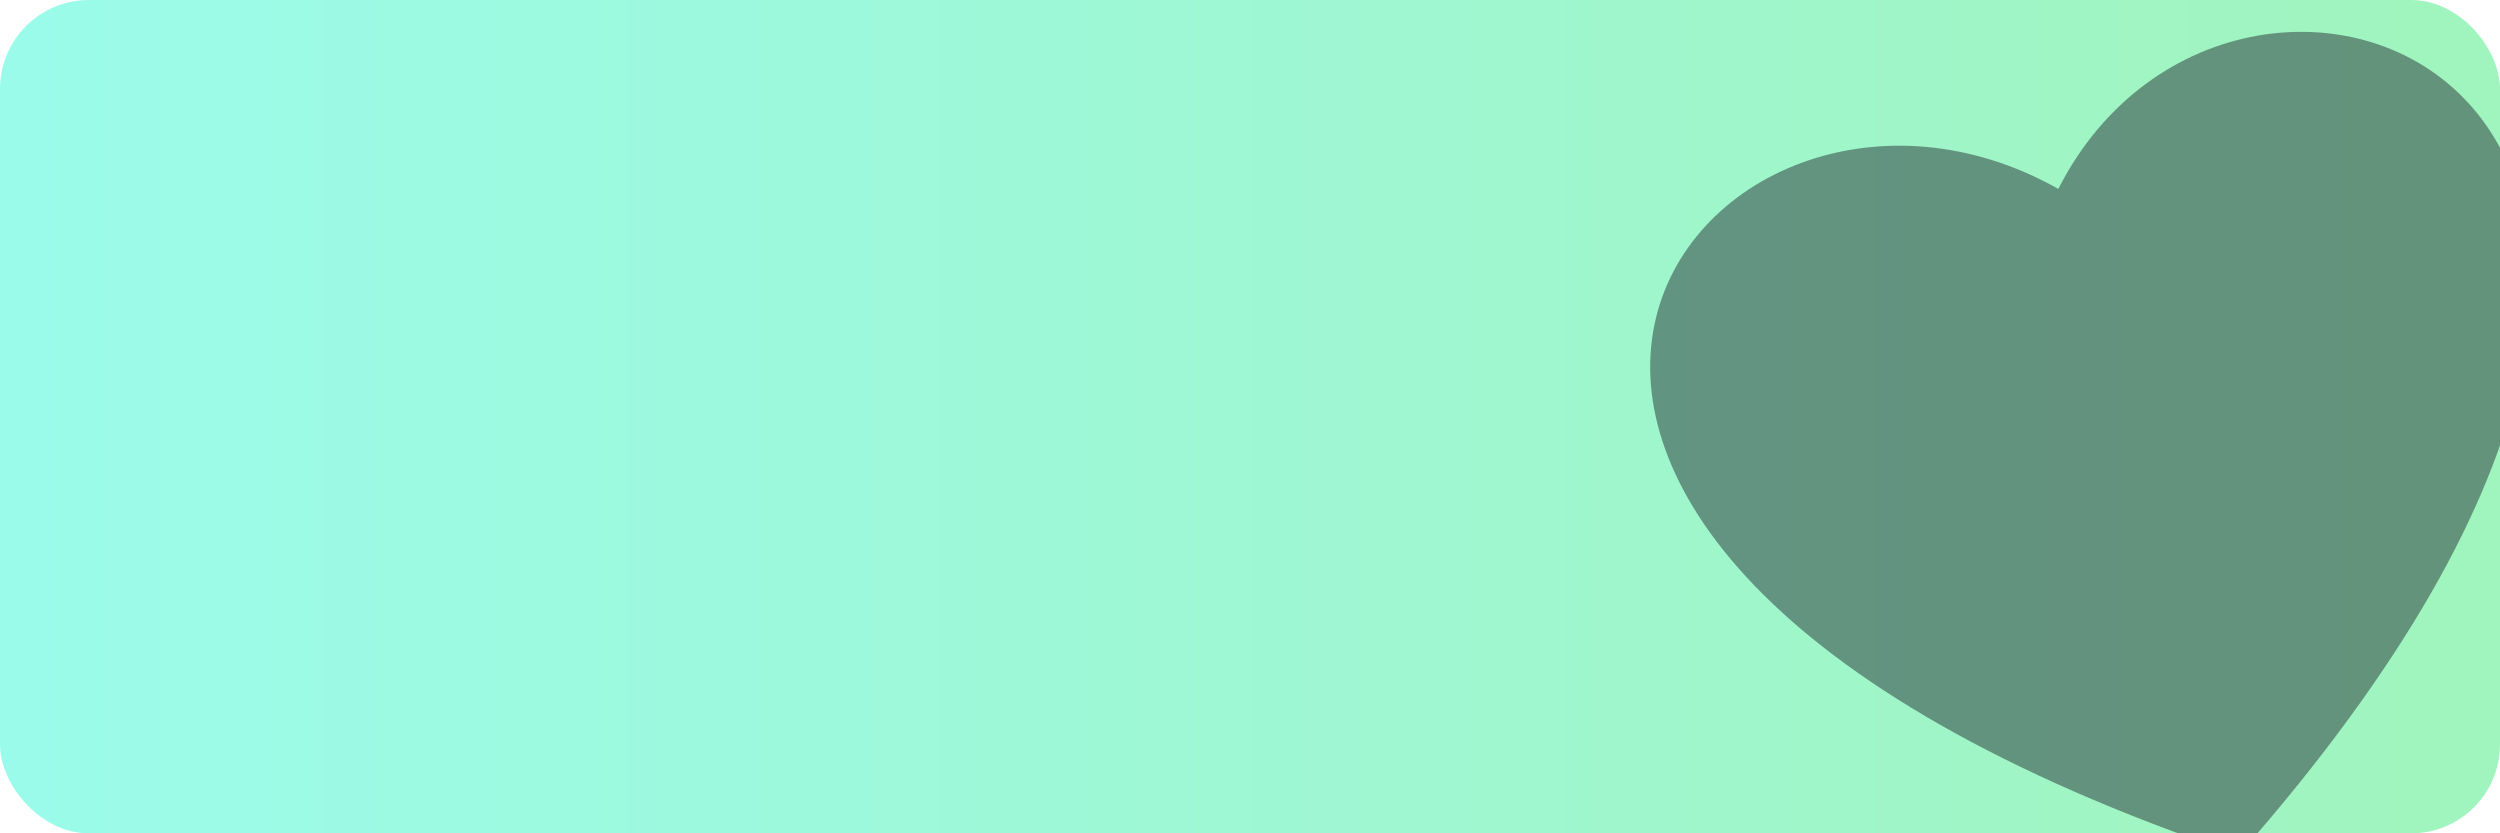 <svg width="450" height="150" viewBox="0 0 450 150" fill="none" xmlns="http://www.w3.org/2000/svg">
<rect opacity="0.5" width="450" height="150" rx="16" fill="url(#paint0_linear)"/>
<g opacity="0.5" filter="url(#filter0_d)">
<path fill-rule="evenodd" clip-rule="evenodd" d="M370.5 30C402.992 -34 523.831 12.664 402.992 149.853C229.752 91.472 306.5 -6 370.5 30Z" fill="#263238"/>
</g>
<defs>
<filter id="filter0_d" x="284.053" y="-7.612" width="199.728" height="186.435" filterUnits="userSpaceOnUse" color-interpolation-filters="sRGB">
<feFlood flood-opacity="0" result="BackgroundImageFix"/>
<feColorMatrix in="SourceAlpha" type="matrix" values="0 0 0 0 0 0 0 0 0 0 0 0 0 0 0 0 0 0 127 0"/>
<feOffset dy="4"/>
<feGaussianBlur stdDeviation="2"/>
<feColorMatrix type="matrix" values="0 0 0 0 0 0 0 0 0 0 0 0 0 0 0 0 0 0 0.25 0"/>
<feBlend mode="normal" in2="BackgroundImageFix" result="effect1_dropShadow"/>
<feBlend mode="normal" in="SourceGraphic" in2="effect1_dropShadow" result="shape"/>
</filter>
<linearGradient id="paint0_linear" x1="0" y1="75" x2="450" y2="75" gradientUnits="userSpaceOnUse">
<stop stop-color="#38F9D7"/>
<stop offset="1" stop-color="#43E97B"/>
</linearGradient>
</defs>
</svg>

